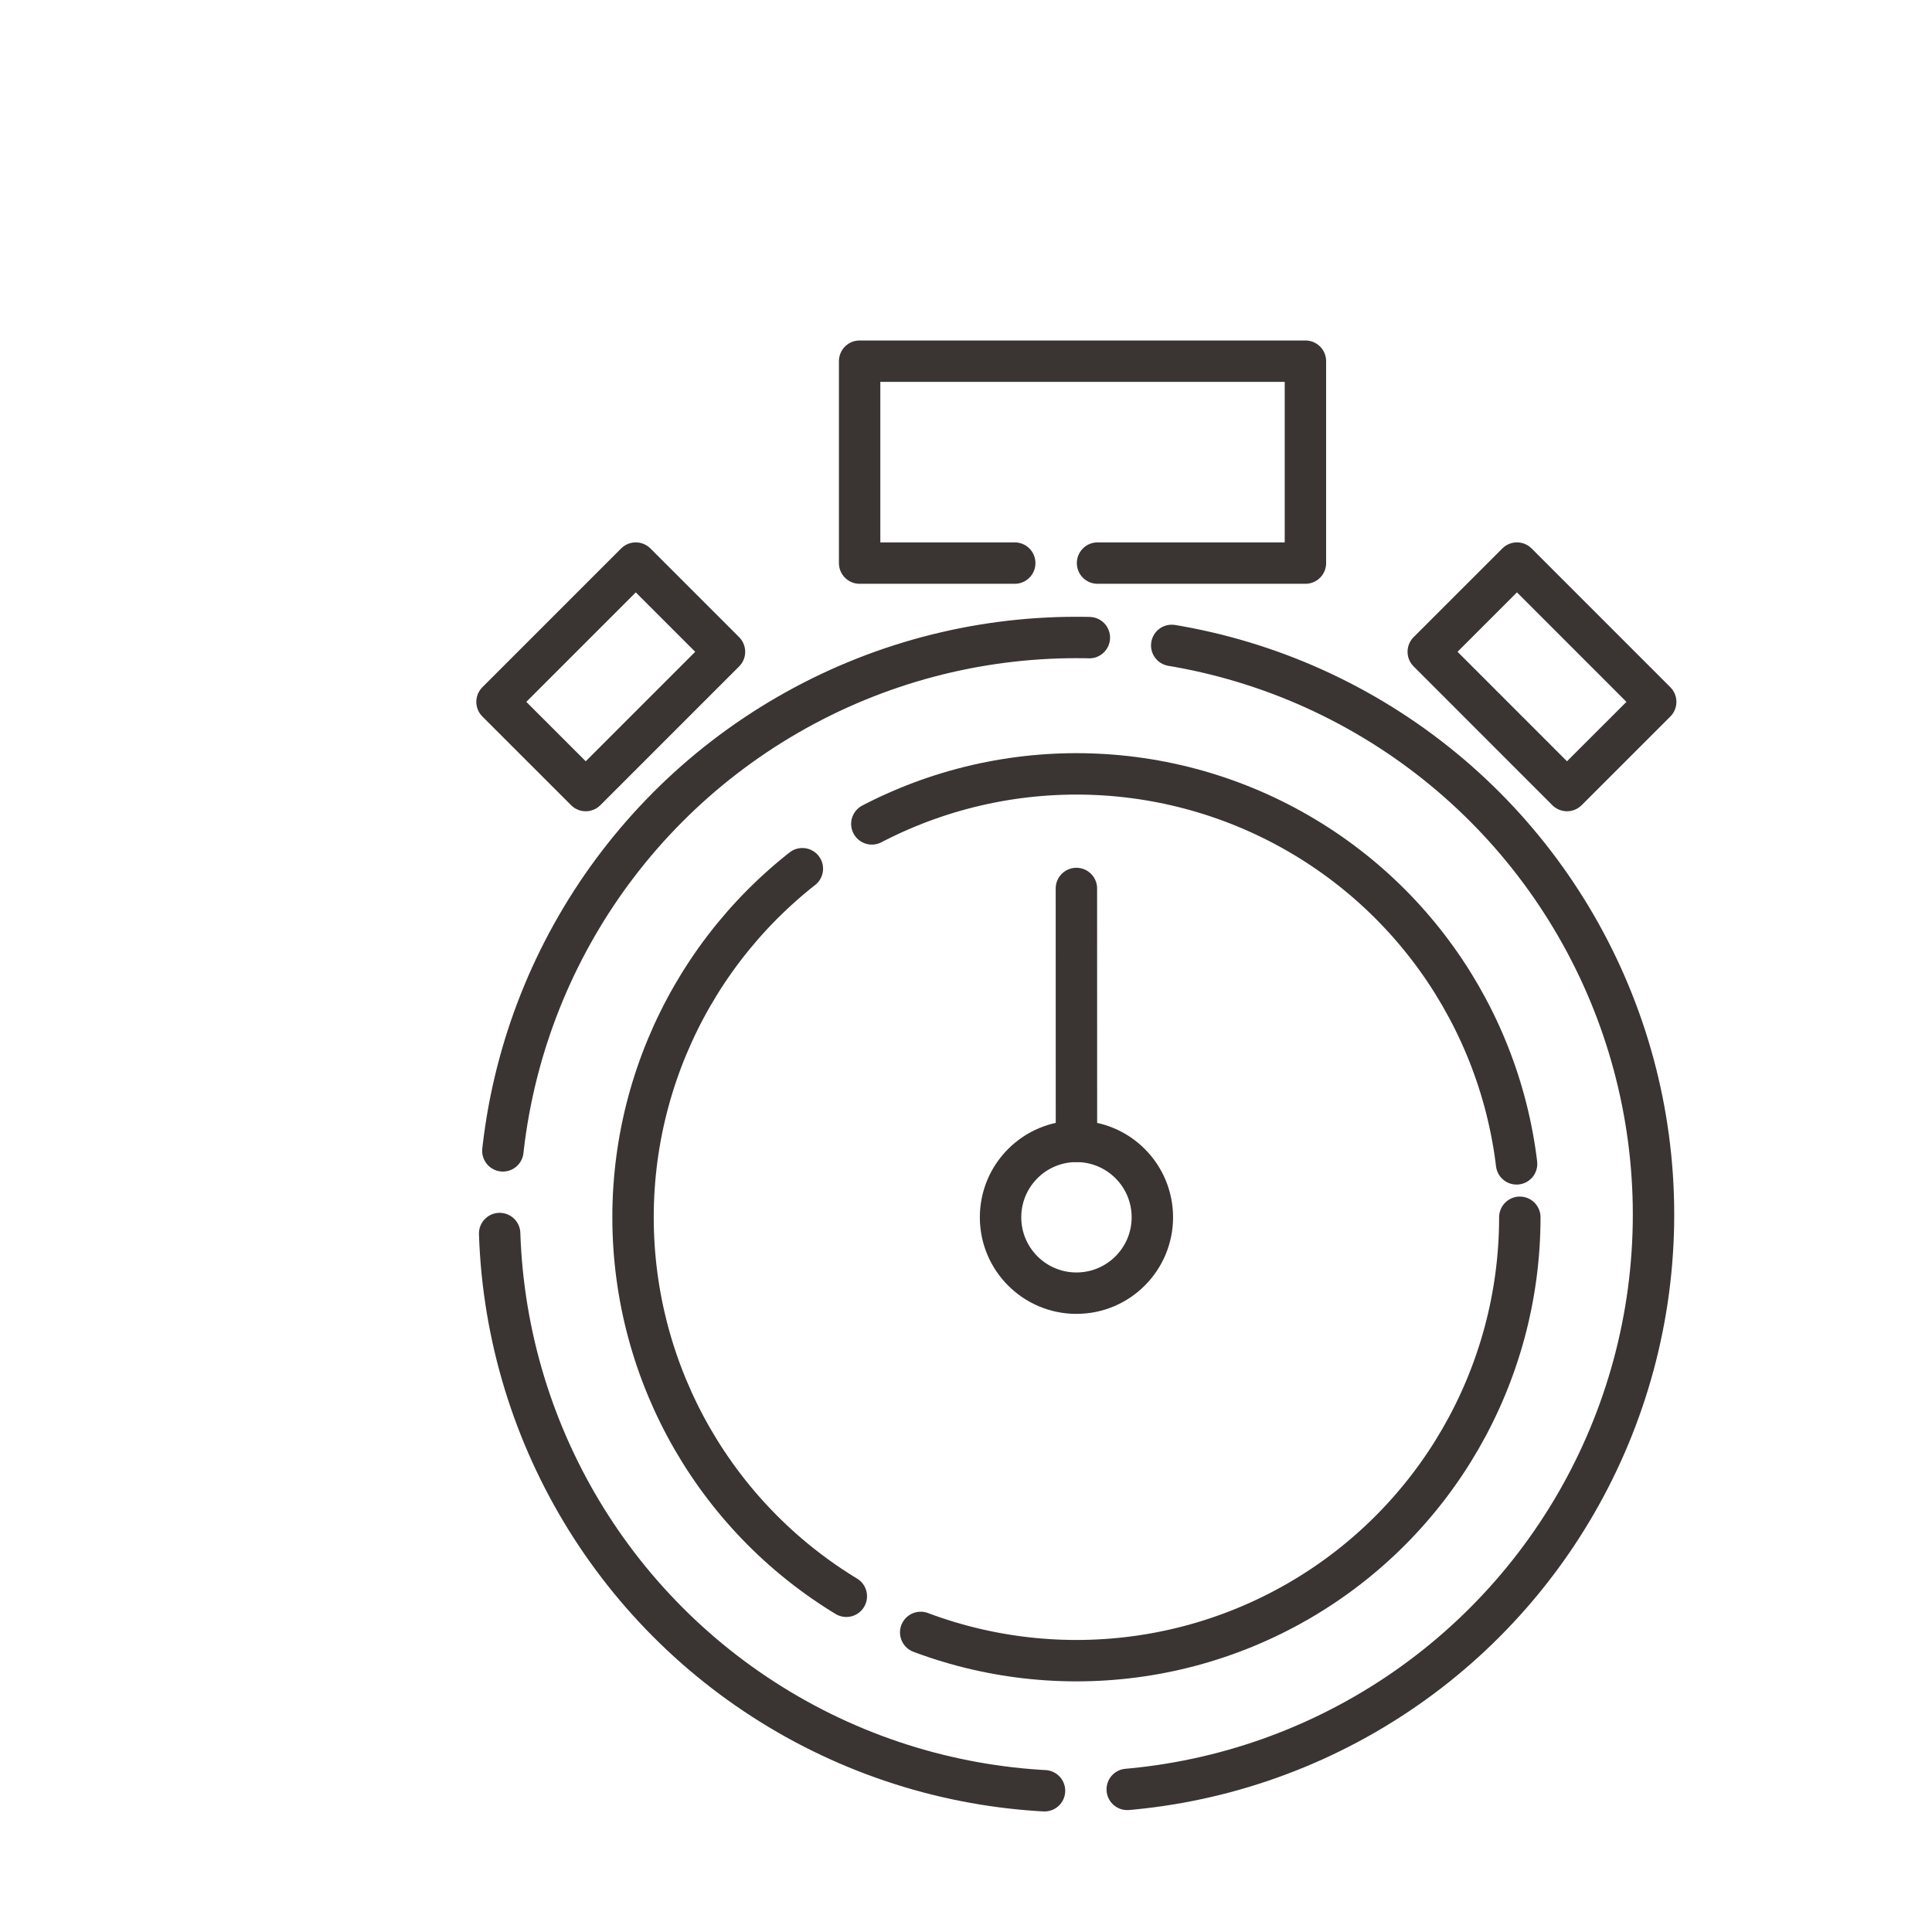 <!DOCTYPE svg PUBLIC "-//W3C//DTD SVG 1.1//EN" "http://www.w3.org/Graphics/SVG/1.1/DTD/svg11.dtd">
<svg version="1.1" id="Layer_1" xmlns="http://www.w3.org/2000/svg" x="0" y="0" width="70" height="70" viewBox="0 0 70 70" xml:space="preserve">
  <g filter="url(#filterDropShadow)" fill="none" stroke="#3A3433" stroke-width="1.5" stroke-linecap="round" stroke-linejoin="round" stroke-dasharray="31,3" vector-effect="non-scaling-stroke">
    <circle cx="35.001" cy="40.006" r="20.909" vector-effect="inherit"/>
    <line x1="35" y1="28.191" x2="35.002" y2="37.354" vector-effect="inherit"/>
    <circle cx="35.002" cy="40.104" r="2.75" vector-effect="inherit"/>
    <circle cx="35.001" cy="40.104" r="16.065" vector-effect="inherit"/>
    <rect x="27.146" y="9.086" width="16.152" height="7.316" vector-effect="inherit"/>
    <rect x="48.316" y="18.25" transform="rotate(45.009 51.87 20.52)" width="7.11" height="4.545" vector-effect="inherit"/>
    <rect x="14.574" y="18.25" transform="rotate(-45.001 18.129 20.523)" width="7.11" height="4.545" vector-effect="inherit"/>
  </g>
  <defs>
    <filter id="filterDropShadow" x="0" y="0" width="70" height="70" filterUnits="userSpaceOnUse" color-interpolation-filters="sRGB">
      <feFlood flood-opacity="0" result="BackgroundImageFix"/>
      <feColorMatrix in="SourceAlpha" values="0 0 0 0 0 0 0 0 0 0 0 0 0 0 0 0 0 0 127 0" result="hardAlpha"/>
      <feOffset dx="4" dy="4"/>
      <feComposite in2="hardAlpha" operator="out"/>
      <feColorMatrix values="0 0 0 0 0.957 0 0 0 0 0.89 0 0 0 0 0.655 0 0 0 1 0"/>
      <feBlend in2="BackgroundImageFix" result="effect1_dropShadow_513_318"/>
      <feBlend in="SourceGraphic" in2="effect1_dropShadow_513_318" result="shape"/>
    </filter>
  </defs>
</svg>
